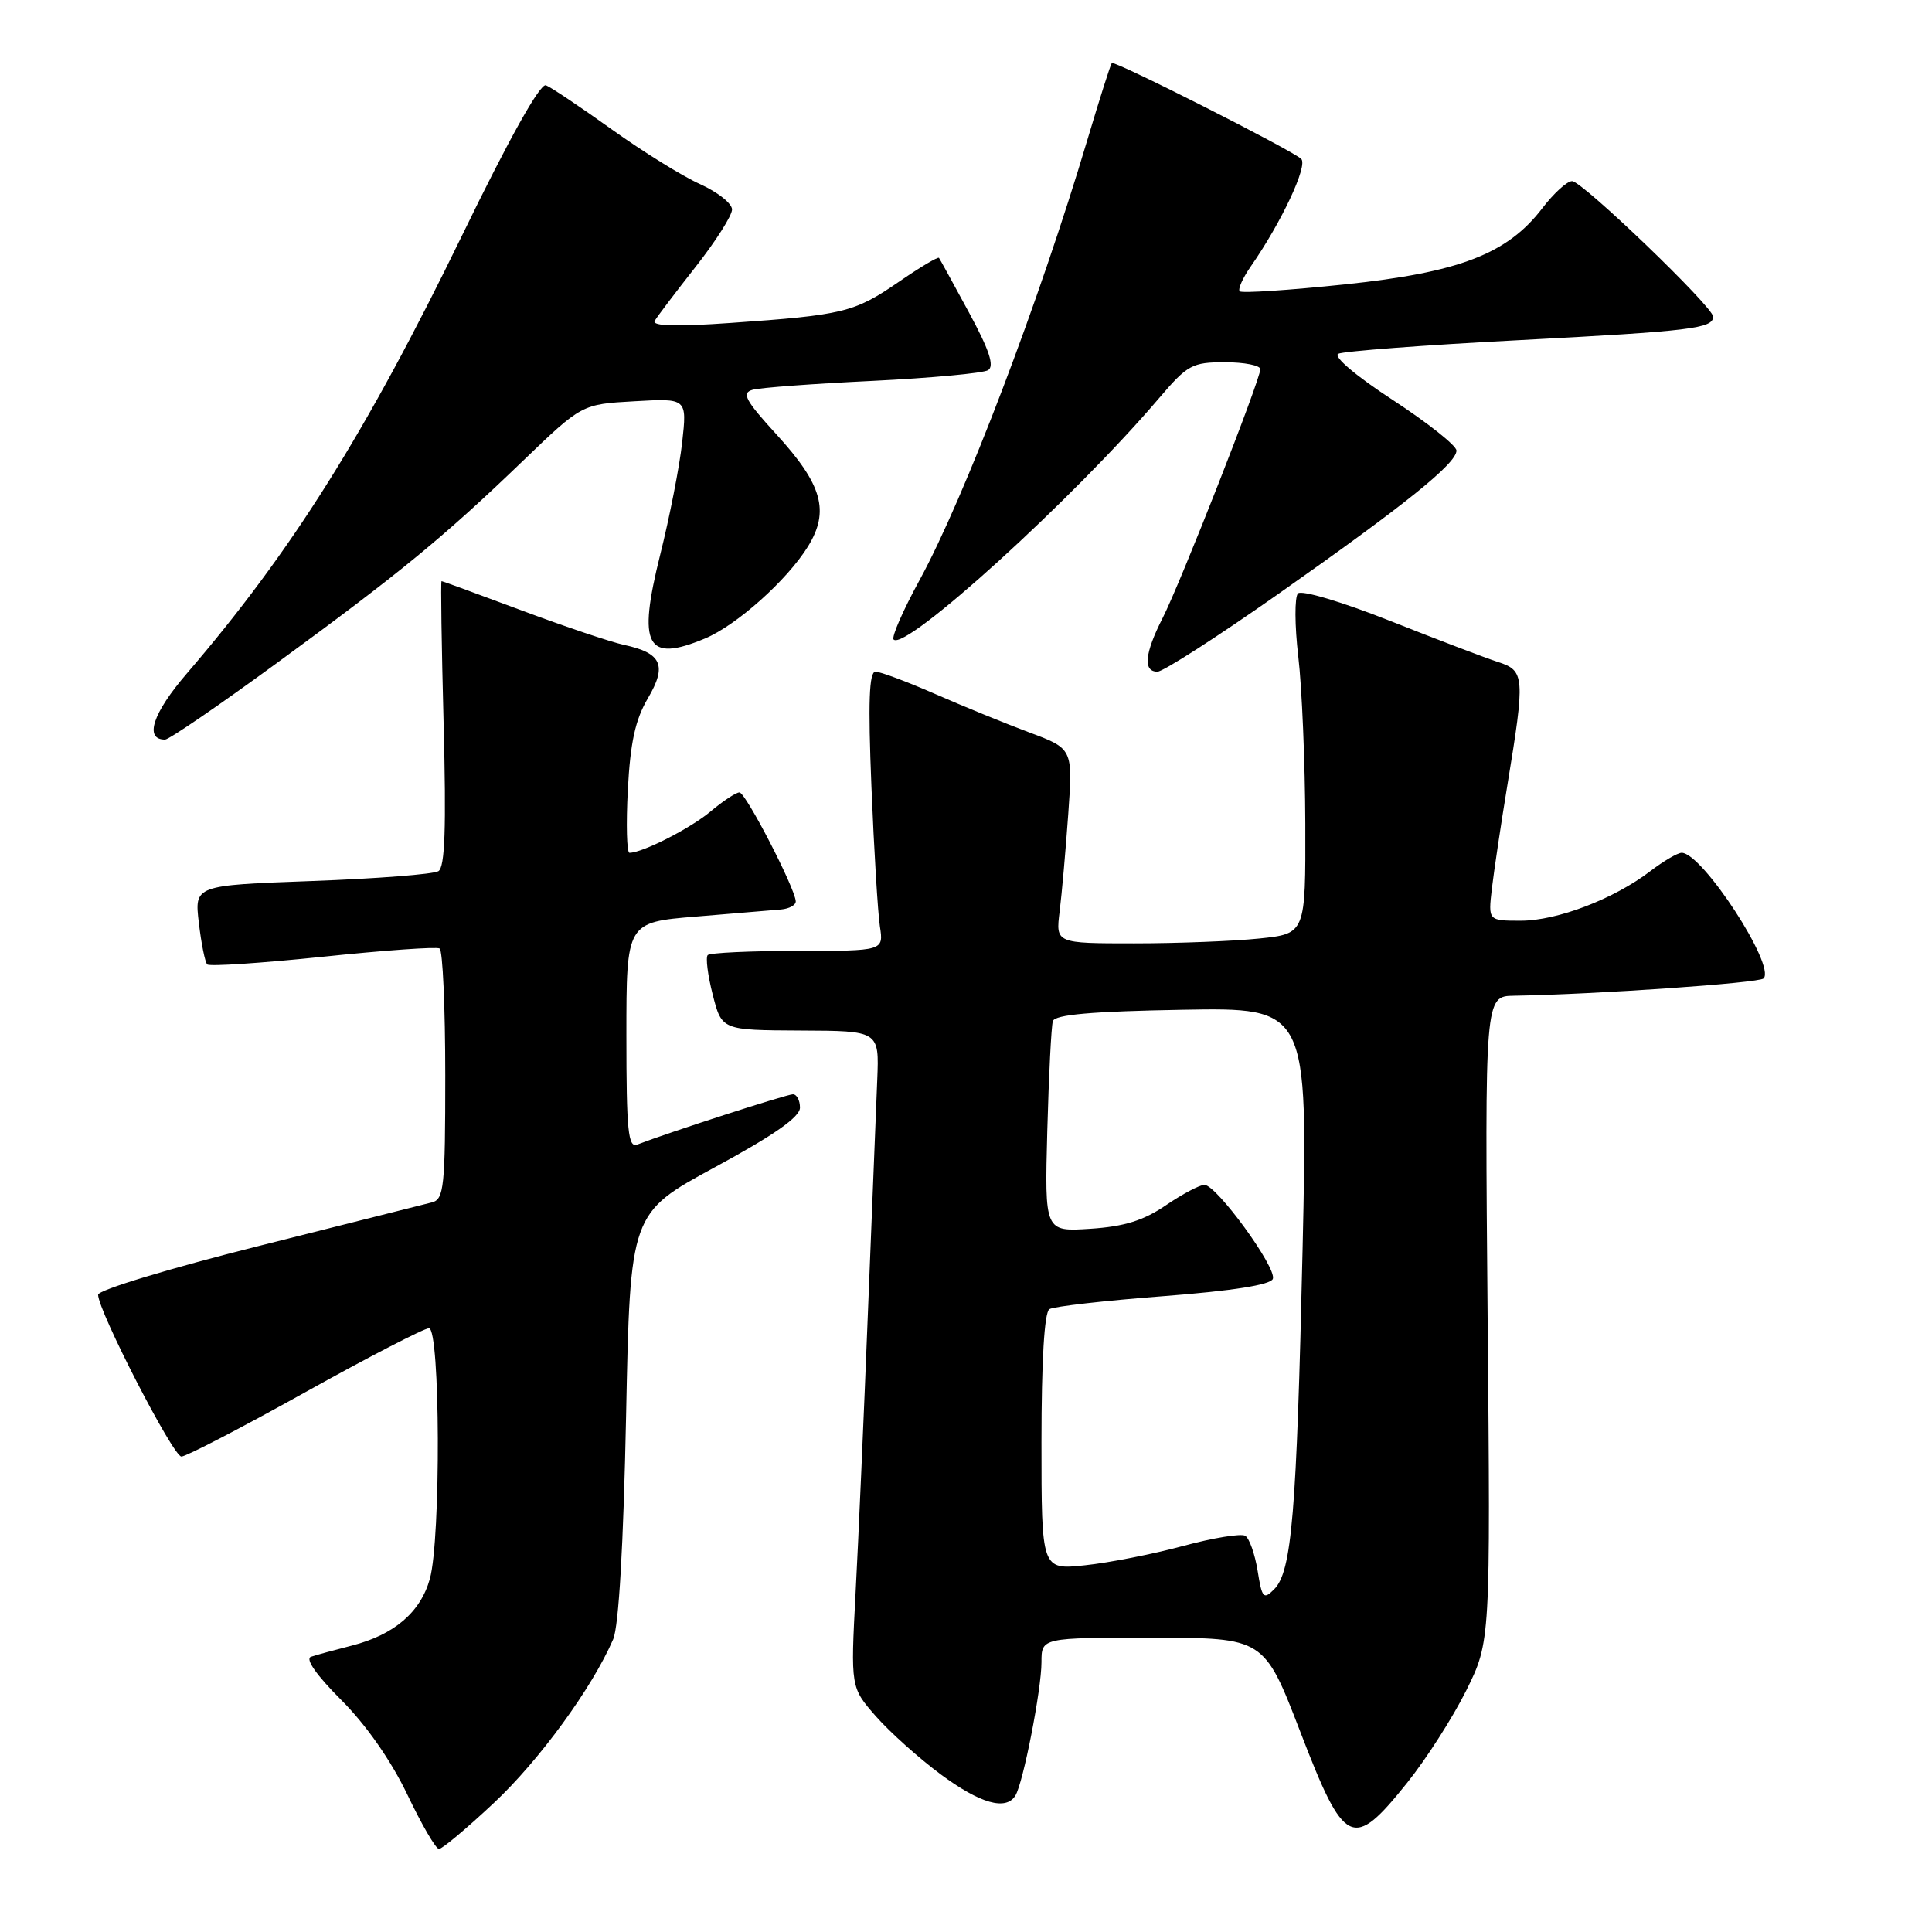 <?xml version="1.0" encoding="UTF-8" standalone="no"?>
<!DOCTYPE svg PUBLIC "-//W3C//DTD SVG 1.1//EN" "http://www.w3.org/Graphics/SVG/1.1/DTD/svg11.dtd" >
<svg xmlns="http://www.w3.org/2000/svg" xmlns:xlink="http://www.w3.org/1999/xlink" version="1.1" viewBox="0 0 256 256">
 <g >
 <path fill="currentColor"
d=" M 65.42 238.92 C 71.44 233.29 78.47 223.65 81.25 217.21 C 81.99 215.48 82.61 204.76 82.96 187.62 C 83.50 160.75 83.50 160.75 94.75 154.65 C 102.57 150.41 106.00 148.01 106.00 146.77 C 106.00 145.80 105.58 145.00 105.06 145.00 C 104.25 145.00 88.73 150.01 84.44 151.66 C 83.23 152.13 83.00 149.86 83.00 137.21 C 83.00 122.21 83.00 122.21 92.25 121.45 C 97.34 121.03 102.40 120.61 103.50 120.51 C 104.60 120.41 105.47 119.92 105.44 119.42 C 105.33 117.63 98.80 105.00 97.98 105.00 C 97.53 105.00 95.81 106.13 94.17 107.51 C 91.50 109.76 85.14 113.00 83.41 113.00 C 83.05 113.00 82.95 109.24 83.19 104.65 C 83.52 98.39 84.18 95.36 85.84 92.54 C 88.42 88.17 87.69 86.52 82.68 85.45 C 80.93 85.07 74.83 83.02 69.11 80.88 C 63.40 78.75 58.63 77.00 58.51 77.00 C 58.38 77.00 58.51 85.49 58.78 95.86 C 59.14 109.74 58.96 114.91 58.09 115.44 C 57.44 115.84 49.90 116.43 41.33 116.74 C 25.76 117.31 25.76 117.31 26.35 122.29 C 26.67 125.03 27.17 127.51 27.46 127.79 C 27.75 128.08 34.63 127.62 42.74 126.78 C 50.86 125.93 57.84 125.43 58.25 125.68 C 58.66 125.92 59.00 133.49 59.00 142.49 C 59.00 157.25 58.83 158.91 57.25 159.32 C 56.29 159.57 45.94 162.17 34.25 165.11 C 22.47 168.07 13.00 170.94 13.00 171.56 C 13.00 173.69 22.94 193.00 24.04 193.00 C 24.65 193.00 32.01 189.18 40.41 184.50 C 48.81 179.82 56.21 176.00 56.84 176.00 C 58.34 176.00 58.43 203.90 56.96 209.20 C 55.73 213.62 52.24 216.61 46.62 218.05 C 44.35 218.63 41.92 219.29 41.21 219.53 C 40.41 219.80 41.93 221.97 45.22 225.26 C 48.53 228.57 51.81 233.28 53.97 237.78 C 55.86 241.75 57.75 245.00 58.17 245.00 C 58.59 245.00 61.85 242.27 65.42 238.92 Z  M 186.44 236.25 C 188.98 233.09 192.50 227.58 194.28 224.01 C 197.50 217.52 197.50 217.52 197.12 174.76 C 196.74 132.00 196.74 132.00 200.62 131.94 C 211.43 131.76 233.07 130.26 233.68 129.65 C 235.33 128.00 225.56 113.00 222.83 113.00 C 222.30 113.00 220.43 114.09 218.68 115.43 C 213.84 119.13 206.32 122.00 201.51 122.00 C 197.19 122.00 197.19 122.00 197.68 117.75 C 197.96 115.41 198.88 109.22 199.74 104.00 C 202.10 89.65 202.04 88.86 198.50 87.72 C 196.85 87.19 190.40 84.73 184.17 82.26 C 177.84 79.75 172.46 78.15 171.99 78.63 C 171.53 79.11 171.55 82.88 172.03 87.00 C 172.52 91.12 172.93 101.07 172.96 109.11 C 173.00 123.72 173.00 123.72 166.85 124.36 C 163.47 124.71 156.02 125.00 150.29 125.00 C 139.88 125.00 139.88 125.00 140.41 120.75 C 140.70 118.41 141.21 112.61 141.55 107.85 C 142.16 99.20 142.16 99.20 136.33 97.03 C 133.12 95.83 127.50 93.53 123.83 91.92 C 120.17 90.32 116.64 89.00 116.01 89.00 C 115.16 89.00 115.01 93.02 115.47 104.25 C 115.81 112.64 116.32 120.96 116.59 122.75 C 117.09 126.00 117.09 126.00 105.71 126.00 C 99.45 126.00 94.09 126.25 93.78 126.55 C 93.48 126.85 93.78 129.22 94.44 131.80 C 95.64 136.50 95.64 136.50 106.07 136.55 C 116.50 136.59 116.50 136.59 116.24 143.05 C 116.09 146.60 115.53 160.53 115.00 174.00 C 114.47 187.47 113.74 204.15 113.37 211.05 C 112.71 223.60 112.71 223.60 116.07 227.43 C 117.92 229.53 121.79 233.00 124.67 235.13 C 129.90 238.99 133.29 239.95 134.54 237.93 C 135.58 236.26 138.00 223.86 138.00 220.25 C 138.00 217.00 138.00 217.00 152.75 217.01 C 167.50 217.02 167.50 217.02 172.31 229.51 C 178.17 244.74 179.23 245.25 186.44 236.25 Z  M 36.65 87.88 C 53.00 75.93 58.82 71.15 69.30 61.06 C 77.10 53.56 77.10 53.56 84.07 53.17 C 91.04 52.77 91.04 52.77 90.39 58.64 C 90.03 61.86 88.72 68.55 87.48 73.50 C 84.45 85.62 85.65 87.85 93.42 84.60 C 97.62 82.84 104.29 76.88 107.06 72.41 C 109.95 67.72 108.97 64.22 102.89 57.57 C 98.76 53.05 98.23 52.07 99.72 51.65 C 100.70 51.37 107.85 50.84 115.61 50.47 C 123.37 50.09 130.26 49.45 130.93 49.05 C 131.79 48.51 131.09 46.38 128.39 41.40 C 126.34 37.61 124.55 34.35 124.42 34.17 C 124.29 33.99 121.86 35.44 119.03 37.39 C 113.21 41.39 111.74 41.75 96.83 42.79 C 89.65 43.30 86.36 43.21 86.75 42.52 C 87.07 41.96 89.51 38.74 92.17 35.36 C 94.83 31.98 97.00 28.56 97.00 27.76 C 97.00 26.96 95.09 25.45 92.77 24.40 C 90.44 23.36 85.16 20.08 81.04 17.13 C 76.92 14.18 73.00 11.56 72.34 11.30 C 71.57 11.01 67.45 18.38 61.24 31.17 C 48.49 57.40 38.65 73.07 24.74 89.26 C 20.23 94.50 19.08 98.00 21.87 98.00 C 22.39 98.00 29.04 93.45 36.65 87.88 Z  M 169.37 78.71 C 186.23 66.86 193.01 61.40 192.99 59.70 C 192.98 59.04 189.18 56.03 184.55 53.00 C 179.70 49.84 176.63 47.24 177.32 46.88 C 177.97 46.54 188.78 45.72 201.33 45.07 C 224.08 43.88 227.00 43.52 227.00 41.96 C 227.00 40.67 209.65 24.00 208.31 24.00 C 207.64 24.00 205.88 25.61 204.38 27.57 C 199.74 33.65 193.38 36.10 178.13 37.69 C 170.77 38.46 164.54 38.87 164.27 38.60 C 164.00 38.33 164.66 36.85 165.73 35.31 C 169.81 29.45 173.33 21.94 172.42 21.06 C 171.20 19.89 147.68 7.99 147.32 8.35 C 147.16 8.51 145.70 13.11 144.07 18.57 C 137.66 40.08 127.79 65.96 121.86 76.84 C 119.65 80.88 118.10 84.43 118.41 84.74 C 119.98 86.31 142.25 66.07 153.59 52.75 C 157.35 48.34 157.97 48.00 162.32 48.00 C 164.89 48.00 167.00 48.42 167.00 48.92 C 167.00 50.31 156.42 77.25 154.06 81.88 C 151.67 86.57 151.43 89.00 153.37 89.00 C 154.12 89.00 161.32 84.37 169.37 78.71 Z  M 166.64 208.13 C 166.28 205.92 165.55 203.84 165.00 203.50 C 164.46 203.17 160.75 203.77 156.76 204.85 C 152.77 205.93 146.91 207.08 143.75 207.41 C 138.00 208.02 138.00 208.02 138.00 191.07 C 138.00 180.33 138.38 173.88 139.05 173.47 C 139.62 173.11 146.42 172.34 154.14 171.75 C 163.36 171.04 168.35 170.25 168.66 169.46 C 169.21 168.01 161.20 157.00 159.59 157.00 C 158.97 157.00 156.67 158.22 154.48 159.71 C 151.52 161.73 148.95 162.53 144.46 162.82 C 138.42 163.21 138.42 163.21 138.77 149.85 C 138.97 142.51 139.30 135.96 139.51 135.30 C 139.79 134.44 144.70 134.01 156.61 133.80 C 173.31 133.50 173.31 133.50 172.60 165.50 C 171.81 200.58 171.17 208.26 168.83 210.59 C 167.43 212.00 167.22 211.77 166.64 208.13 Z "/>
</g>
</svg>